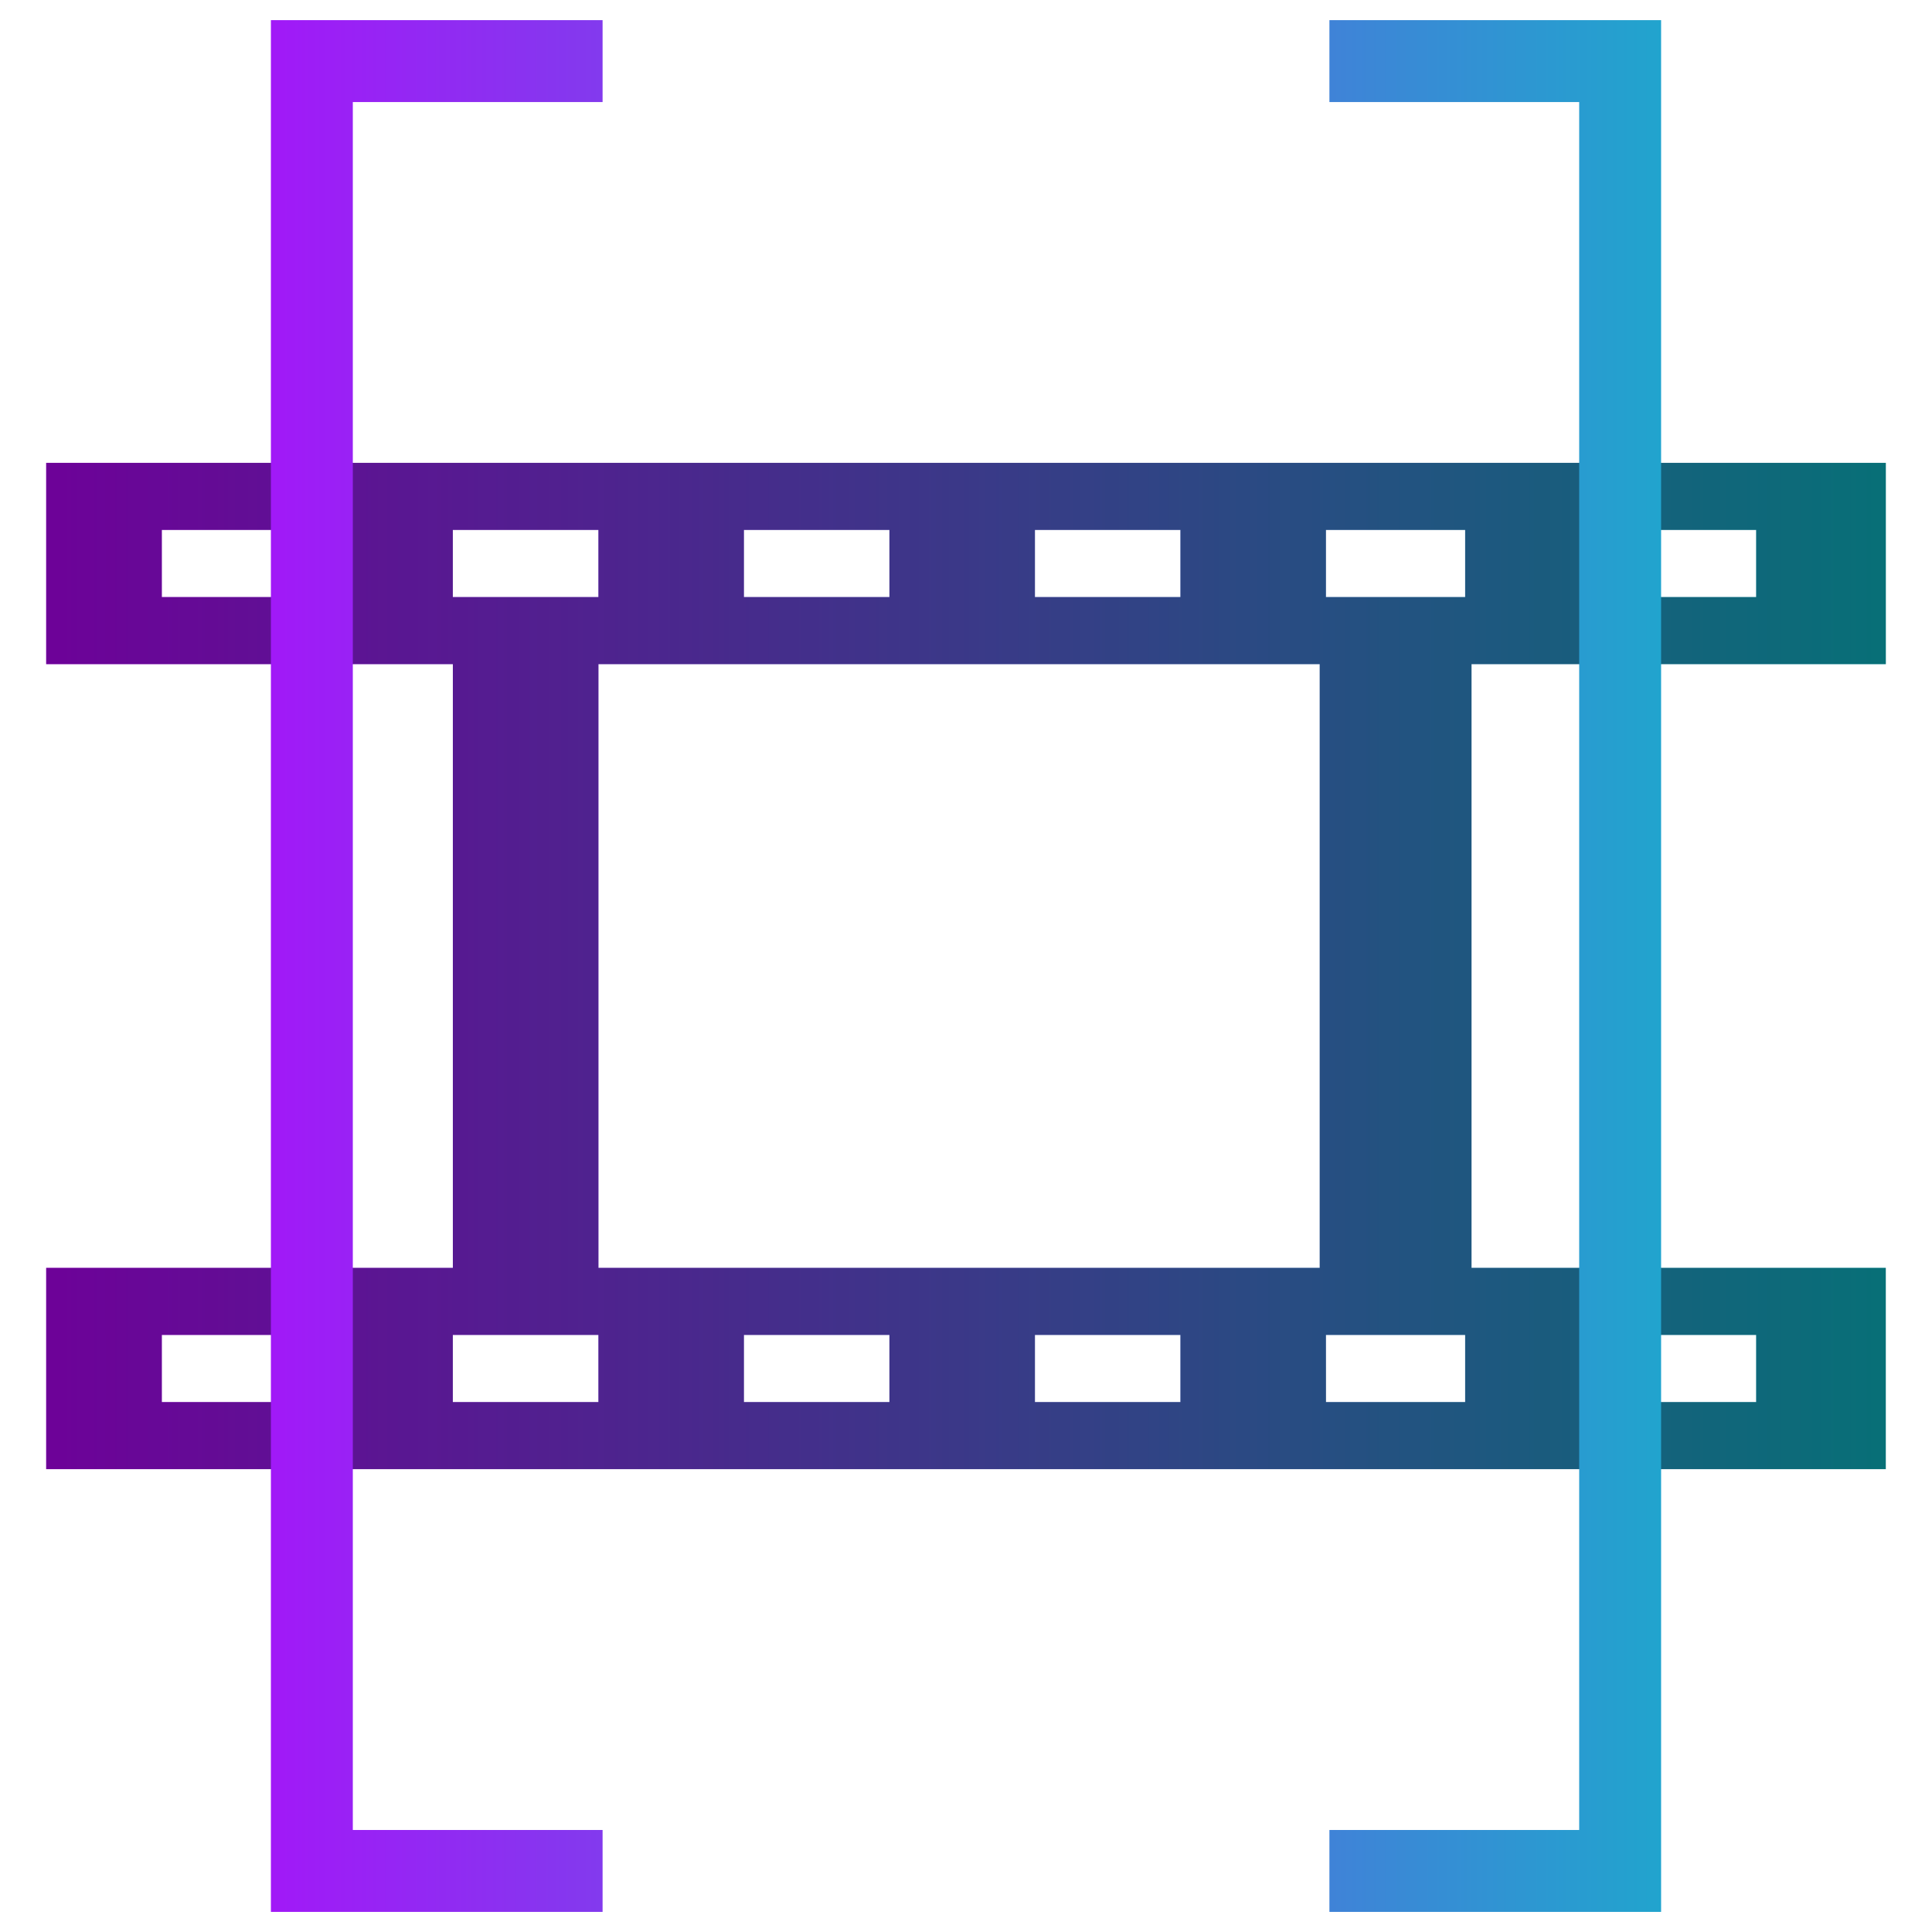 <?xml version="1.0" encoding="UTF-8" standalone="no"?>
<svg
   width="48"
   height="48"
   version="1.1"
   id="svg601"
   xmlns="http://www.w3.org/2000/svg"
   xmlns:svg="http://www.w3.org/2000/svg"
   xmlns:rdf="http://www.w3.org/1999/02/22-rdf-syntax-ns#"
   xmlns:cc="http://creativecommons.org/ns#"
   xmlns:dc="http://purl.org/dc/elements/1.1/">
  <defs
     id="defs597">
    <style
       id="current-color-scheme"
       type="text/css">
   .ColorScheme-Text { color: #0abdc6; } .ColorScheme-Highlight { color:#5294e2; }
  </style>
    <linearGradient
       id="arrongin"
       x1="0"
       x2="0"
       y1="0"
       y2="1">
      <stop
         offset="0%"
         style="stop-color:#dd9b44; stop-opacity:1"
         id="stop539" />
      <stop
         offset="100%"
         style="stop-color:#ad6c16; stop-opacity:1"
         id="stop541" />
    </linearGradient>
    <linearGradient
       id="aurora"
       x1="0"
       x2="0"
       y1="0"
       y2="1">
      <stop
         offset="0%"
         style="stop-color:#09D4DF; stop-opacity:1"
         id="stop544" />
      <stop
         offset="100%"
         style="stop-color:#9269F4; stop-opacity:1"
         id="stop546" />
    </linearGradient>
    <linearGradient
       id="cyberneon"
       x1="0"
       x2="0"
       y1="0"
       y2="1">
      <stop
         offset="0"
         style="stop-color:#0abdc6; stop-opacity:1"
         id="stop549" />
      <stop
         offset="1"
         style="stop-color:#ea00d9; stop-opacity:1"
         id="stop551" />
    </linearGradient>
    <linearGradient
       id="fitdance"
       x1="0"
       x2="0"
       y1="0"
       y2="1">
      <stop
         offset="0%"
         style="stop-color:#1AD6AB; stop-opacity:1"
         id="stop554" />
      <stop
         offset="100%"
         style="stop-color:#329DB6; stop-opacity:1"
         id="stop556" />
    </linearGradient>
    <linearGradient
       id="oomox"
       x1="0"
       x2="0"
       y1="0"
       y2="16"
       gradientUnits="userSpaceOnUse"
       gradientTransform="matrix(0,1.562,-2.937,0,47.5,11.5)">
      <stop
         offset="0%"
         style="stop-color:#0abdc6; stop-opacity:1"
         id="stop559" />
      <stop
         offset="100%"
         style="stop-color:#b800ff; stop-opacity:1"
         id="stop561" />
    </linearGradient>
    <linearGradient
       id="rainblue"
       x1="0"
       x2="0"
       y1="0"
       y2="1">
      <stop
         offset="0%"
         style="stop-color:#00F260; stop-opacity:1"
         id="stop564" />
      <stop
         offset="100%"
         style="stop-color:#0575E6; stop-opacity:1"
         id="stop566" />
    </linearGradient>
    <linearGradient
       id="sunrise"
       x1="0"
       x2="0"
       y1="0"
       y2="1">
      <stop
         offset="0%"
         style="stop-color: #FF8501; stop-opacity:1"
         id="stop569" />
      <stop
         offset="100%"
         style="stop-color: #FFCB01; stop-opacity:1"
         id="stop571" />
    </linearGradient>
    <linearGradient
       id="telinkrin"
       x1="0"
       x2="0"
       y1="0"
       y2="1">
      <stop
         offset="0%"
         style="stop-color: #b2ced6; stop-opacity:1"
         id="stop574" />
      <stop
         offset="100%"
         style="stop-color: #6da5b7; stop-opacity:1"
         id="stop576" />
    </linearGradient>
    <linearGradient
       id="60spsycho"
       x1="0"
       x2="0"
       y1="0"
       y2="1">
      <stop
         offset="0%"
         style="stop-color: #df5940; stop-opacity:1"
         id="stop579" />
      <stop
         offset="25%"
         style="stop-color: #d8d15f; stop-opacity:1"
         id="stop581" />
      <stop
         offset="50%"
         style="stop-color: #e9882a; stop-opacity:1"
         id="stop583" />
      <stop
         offset="100%"
         style="stop-color: #279362; stop-opacity:1"
         id="stop585" />
    </linearGradient>
    <linearGradient
       id="90ssummer"
       x1="0"
       x2="0"
       y1="0"
       y2="1">
      <stop
         offset="0%"
         style="stop-color: #f618c7; stop-opacity:1"
         id="stop588" />
      <stop
         offset="20%"
         style="stop-color: #94ffab; stop-opacity:1"
         id="stop590" />
      <stop
         offset="50%"
         style="stop-color: #fbfd54; stop-opacity:1"
         id="stop592" />
      <stop
         offset="100%"
         style="stop-color: #0f83ae; stop-opacity:1"
         id="stop594" />
    </linearGradient>
  </defs>
  <path
     id="path1123"
     d="M 1.074,16.5 H 11.178 v 15 H 1.074 Z m 0,20 h 31.64 3.771 10.293 v -5 H 36.486 v -15 h 10.293 v -5 H 36.486 32.715 1.074 Z M 3.947,13.166 H 7.562 v 1.668 H 3.947 Z m 7.23,0 h 3.617 v 1.668 h -0.604 -2.408 -0.605 z m 7.232,0 h 3.615 v 1.668 h -3.615 z m 7.23,0 h 3.615 v 1.668 h -3.615 z m 7.23,0 h 3.459 v 1.668 h -0.002 -3.457 z m 7.074,0 h 3.615 v 1.668 H 39.945 Z M 14.795,16.5 h 17.92 v 15 H 14.795 Z M 3.947,33.166 H 7.562 v 1.668 H 3.947 Z m 7.23,0 h 3.617 v 1.668 h -3.617 z m 7.232,0 h 3.615 v 1.668 h -3.615 z m 7.23,0 h 3.615 v 1.668 h -3.615 z m 7.23,0 h 3.457 0.002 v 1.668 h -3.459 z m 7.074,0 h 3.615 v 1.668 h -3.615 z"
     style="display:inline;fill:url(#oomox);stroke-width:2.142"
     class="ColorScheme-Text"
     transform="translate(0.073)" />
  <path
     id="path1123-7"
     d="m 1.148,16.5 h 10.103 v 15 H 1.148 Z m 0,20 h 31.64 3.771 10.293 v -5 H 36.56 v -15 h 10.293 v -5 H 36.56 32.788 1.148 Z M 4.021,13.166 H 7.636 v 1.668 H 4.021 Z m 7.23,0 h 3.617 v 1.668 h -0.604 -2.408 -0.605 z m 7.232,0 h 3.615 v 1.668 h -3.615 z m 7.23,0 h 3.615 v 1.668 h -3.615 z m 7.23,0 h 3.459 v 1.668 h -0.002 -3.457 z m 7.074,0 h 3.615 v 1.668 H 40.019 Z M 14.868,16.5 h 17.92 v 15 H 14.868 Z M 4.021,33.166 H 7.636 v 1.668 H 4.021 Z m 7.23,0 h 3.617 v 1.668 h -3.617 z m 7.232,0 h 3.615 v 1.668 h -3.615 z m 7.23,0 h 3.615 v 1.668 h -3.615 z m 7.23,0 h 3.457 0.002 v 1.668 H 32.945 Z m 7.074,0 h 3.615 v 1.668 h -3.615 z"
     style="display:inline;fill:#000000;stroke-width:2.142;fill-opacity:0.4"/>
  <path
     style="fill:none;stroke:url(#oomox);stroke-width:2.035;stroke-linecap:butt;stroke-linejoin:miter;stroke-miterlimit:4;stroke-dasharray:none;stroke-opacity:1"
     d="M 14.971,1.518 H 7.748 v 44.965 h 7.223"
     id="path55"
     class="ColorScheme-Text" />
  <path
     style="fill:none;stroke:url(#oomox);stroke-width:2.035;stroke-linecap:butt;stroke-linejoin:miter;stroke-miterlimit:4;stroke-dasharray:none;stroke-opacity:1"
     d="m 33.029,1.518 h 7.223 v 44.965 h -7.223"
     id="path63"
     class="ColorScheme-Text" />
</svg>
